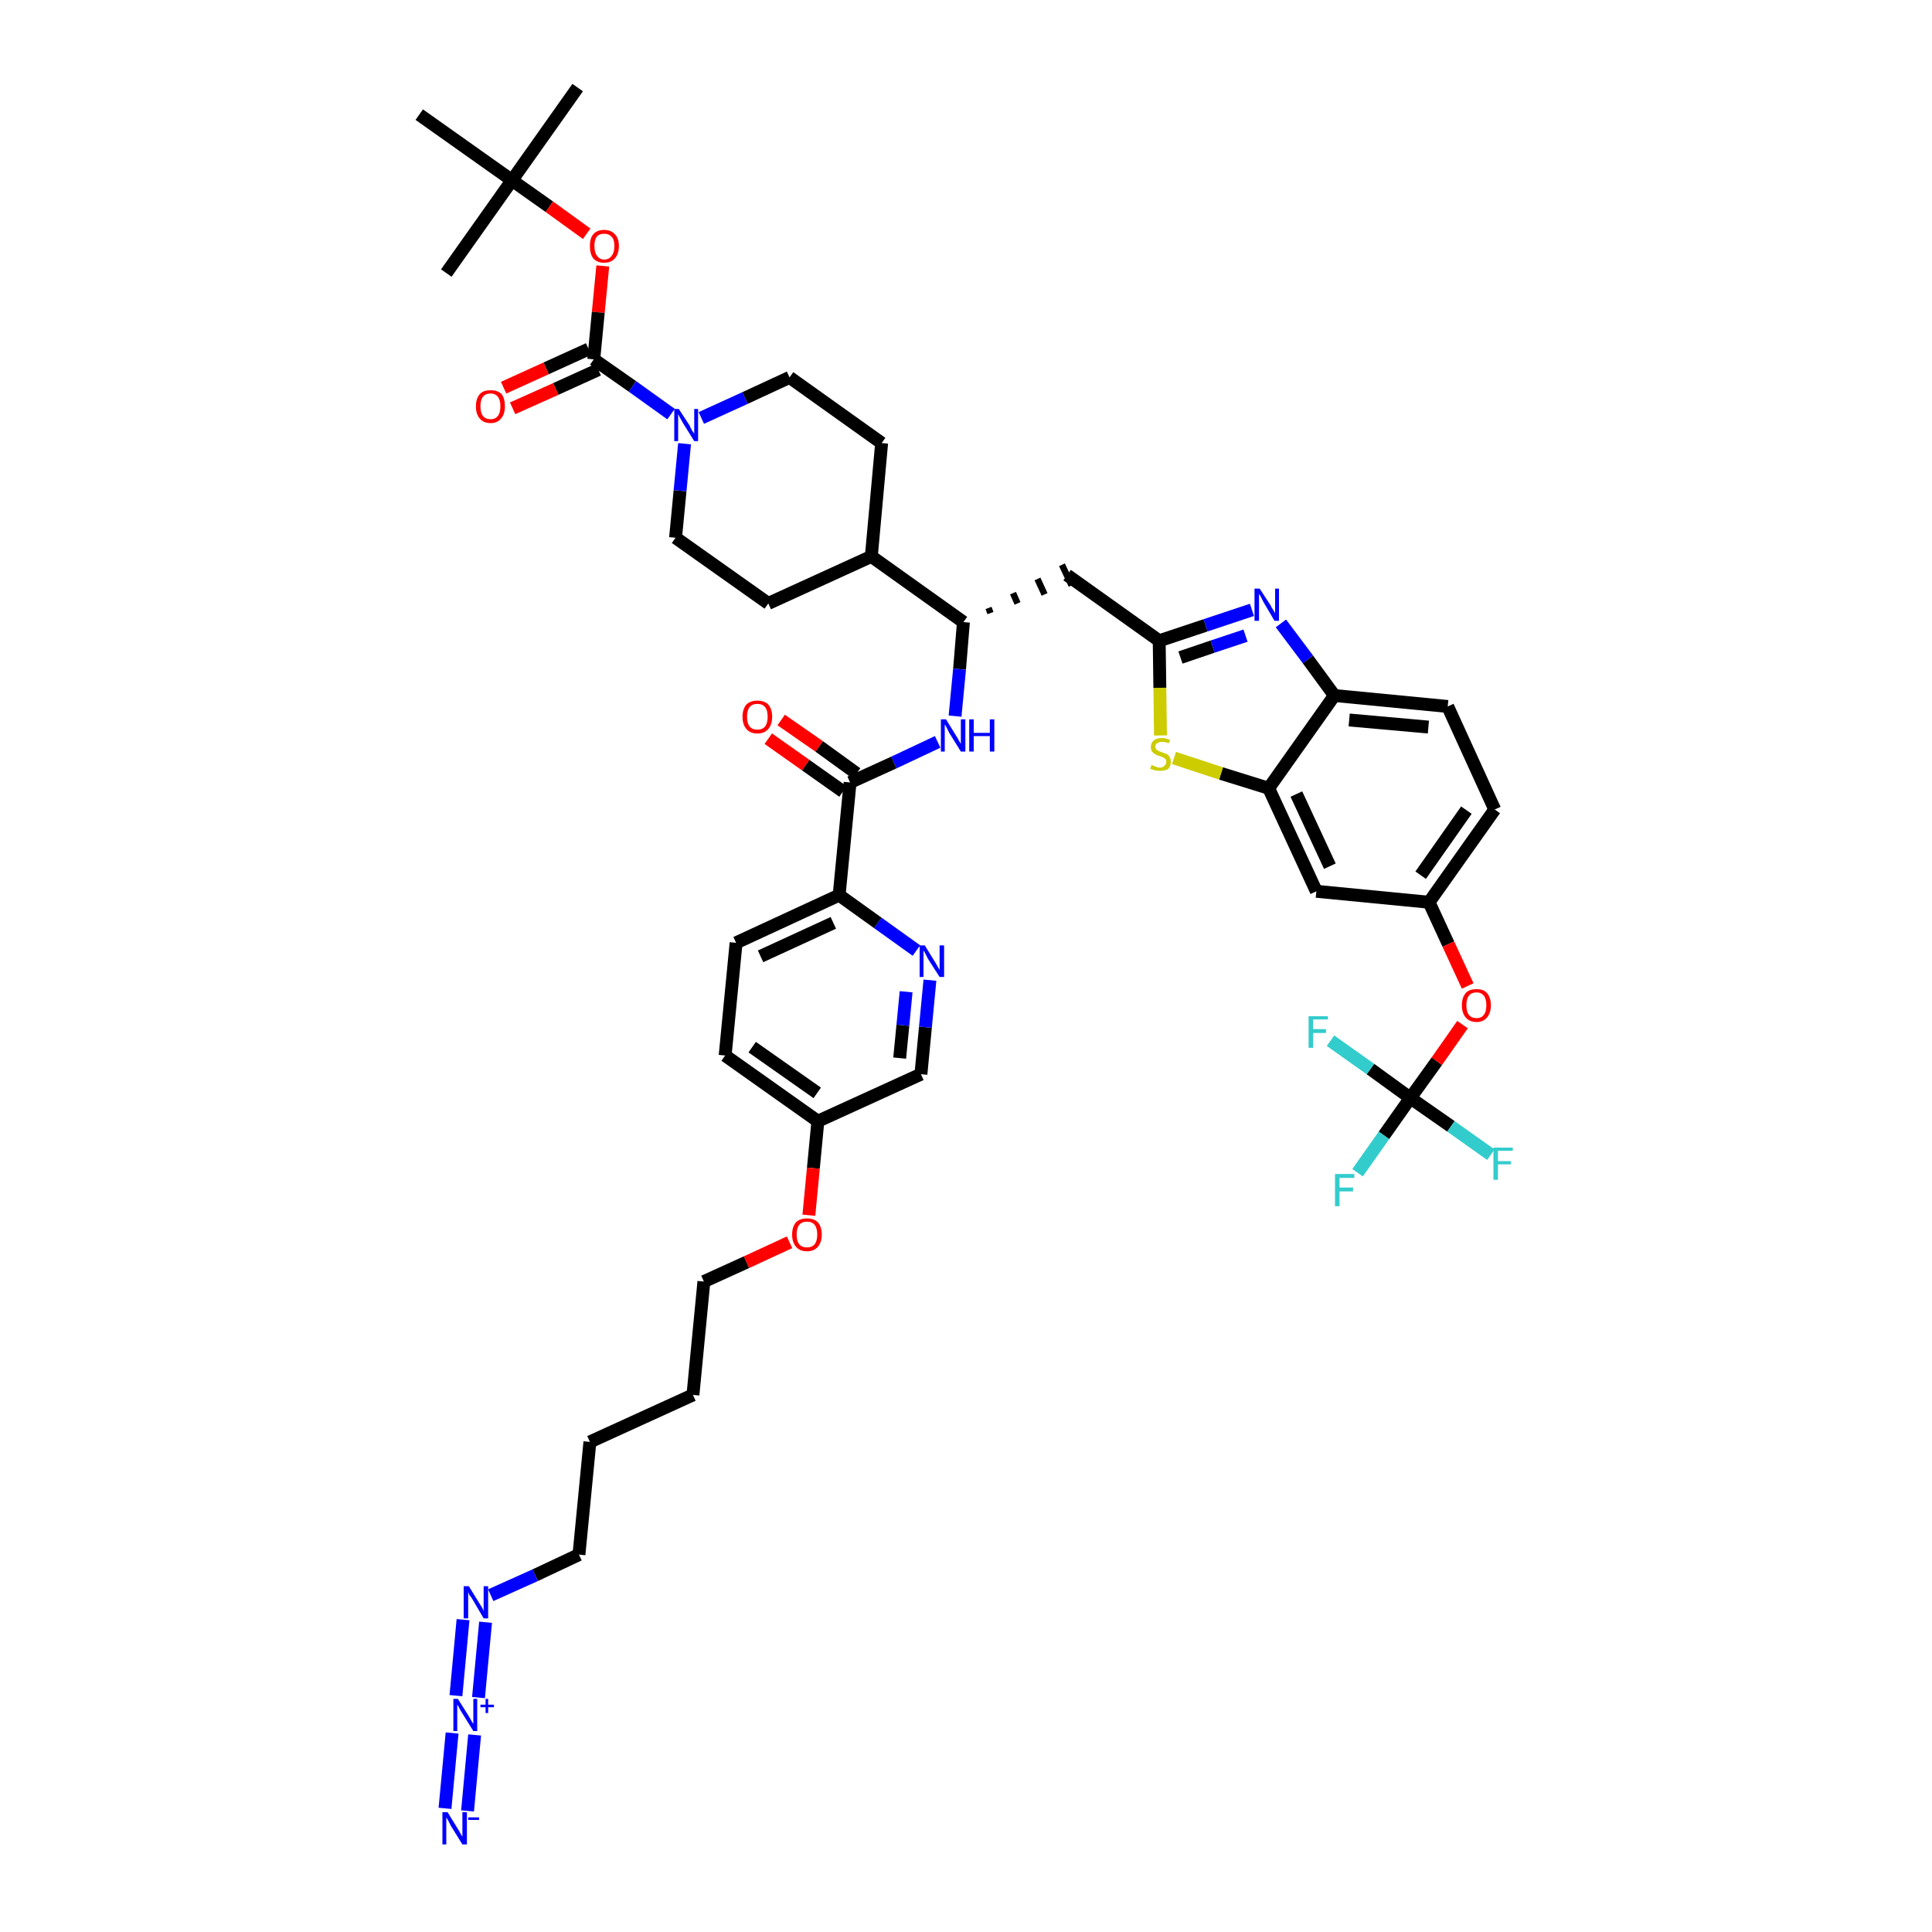 <?xml version='1.0' encoding='iso-8859-1'?>
<svg version='1.1' baseProfile='full'
              xmlns='http://www.w3.org/2000/svg'
                      xmlns:rdkit='http://www.rdkit.org/xml'
                      xmlns:xlink='http://www.w3.org/1999/xlink'
                  xml:space='preserve'
width='300px' height='300px' viewBox='0 0 300 300'>
<!-- END OF HEADER -->
<path class='bond-0 atom-0 atom-1' d='M 89.7,13.6 L 79.5,28.0' style='fill:none;fill-rule:evenodd;stroke:#000000;stroke-width:2.0px;stroke-linecap:butt;stroke-linejoin:miter;stroke-opacity:1' />
<path class='bond-1 atom-1 atom-2' d='M 79.5,28.0 L 69.3,42.4' style='fill:none;fill-rule:evenodd;stroke:#000000;stroke-width:2.0px;stroke-linecap:butt;stroke-linejoin:miter;stroke-opacity:1' />
<path class='bond-2 atom-1 atom-3' d='M 79.5,28.0 L 65.1,17.8' style='fill:none;fill-rule:evenodd;stroke:#000000;stroke-width:2.0px;stroke-linecap:butt;stroke-linejoin:miter;stroke-opacity:1' />
<path class='bond-3 atom-1 atom-4' d='M 79.5,28.0 L 85.3,32.1' style='fill:none;fill-rule:evenodd;stroke:#000000;stroke-width:2.0px;stroke-linecap:butt;stroke-linejoin:miter;stroke-opacity:1' />
<path class='bond-3 atom-1 atom-4' d='M 85.3,32.1 L 91.1,36.3' style='fill:none;fill-rule:evenodd;stroke:#FF0000;stroke-width:2.0px;stroke-linecap:butt;stroke-linejoin:miter;stroke-opacity:1' />
<path class='bond-4 atom-4 atom-5' d='M 93.6,41.3 L 92.9,48.5' style='fill:none;fill-rule:evenodd;stroke:#FF0000;stroke-width:2.0px;stroke-linecap:butt;stroke-linejoin:miter;stroke-opacity:1' />
<path class='bond-4 atom-4 atom-5' d='M 92.9,48.5 L 92.2,55.8' style='fill:none;fill-rule:evenodd;stroke:#000000;stroke-width:2.0px;stroke-linecap:butt;stroke-linejoin:miter;stroke-opacity:1' />
<path class='bond-5 atom-5 atom-6' d='M 91.4,54.2 L 84.8,57.2' style='fill:none;fill-rule:evenodd;stroke:#000000;stroke-width:2.0px;stroke-linecap:butt;stroke-linejoin:miter;stroke-opacity:1' />
<path class='bond-5 atom-5 atom-6' d='M 84.8,57.2 L 78.2,60.2' style='fill:none;fill-rule:evenodd;stroke:#FF0000;stroke-width:2.0px;stroke-linecap:butt;stroke-linejoin:miter;stroke-opacity:1' />
<path class='bond-5 atom-5 atom-6' d='M 92.9,57.4 L 86.3,60.4' style='fill:none;fill-rule:evenodd;stroke:#000000;stroke-width:2.0px;stroke-linecap:butt;stroke-linejoin:miter;stroke-opacity:1' />
<path class='bond-5 atom-5 atom-6' d='M 86.3,60.4 L 79.6,63.4' style='fill:none;fill-rule:evenodd;stroke:#FF0000;stroke-width:2.0px;stroke-linecap:butt;stroke-linejoin:miter;stroke-opacity:1' />
<path class='bond-6 atom-5 atom-7' d='M 92.2,55.8 L 98.2,60.0' style='fill:none;fill-rule:evenodd;stroke:#000000;stroke-width:2.0px;stroke-linecap:butt;stroke-linejoin:miter;stroke-opacity:1' />
<path class='bond-6 atom-5 atom-7' d='M 98.2,60.0 L 104.2,64.3' style='fill:none;fill-rule:evenodd;stroke:#0000FF;stroke-width:2.0px;stroke-linecap:butt;stroke-linejoin:miter;stroke-opacity:1' />
<path class='bond-7 atom-7 atom-8' d='M 108.9,64.9 L 115.7,61.8' style='fill:none;fill-rule:evenodd;stroke:#0000FF;stroke-width:2.0px;stroke-linecap:butt;stroke-linejoin:miter;stroke-opacity:1' />
<path class='bond-7 atom-7 atom-8' d='M 115.7,61.8 L 122.6,58.6' style='fill:none;fill-rule:evenodd;stroke:#000000;stroke-width:2.0px;stroke-linecap:butt;stroke-linejoin:miter;stroke-opacity:1' />
<path class='bond-45 atom-45 atom-7' d='M 104.9,83.5 L 105.6,76.2' style='fill:none;fill-rule:evenodd;stroke:#000000;stroke-width:2.0px;stroke-linecap:butt;stroke-linejoin:miter;stroke-opacity:1' />
<path class='bond-45 atom-45 atom-7' d='M 105.6,76.2 L 106.3,68.9' style='fill:none;fill-rule:evenodd;stroke:#0000FF;stroke-width:2.0px;stroke-linecap:butt;stroke-linejoin:miter;stroke-opacity:1' />
<path class='bond-8 atom-8 atom-9' d='M 122.6,58.6 L 136.9,68.8' style='fill:none;fill-rule:evenodd;stroke:#000000;stroke-width:2.0px;stroke-linecap:butt;stroke-linejoin:miter;stroke-opacity:1' />
<path class='bond-9 atom-9 atom-10' d='M 136.9,68.8 L 135.3,86.4' style='fill:none;fill-rule:evenodd;stroke:#000000;stroke-width:2.0px;stroke-linecap:butt;stroke-linejoin:miter;stroke-opacity:1' />
<path class='bond-10 atom-10 atom-11' d='M 135.3,86.4 L 149.6,96.6' style='fill:none;fill-rule:evenodd;stroke:#000000;stroke-width:2.0px;stroke-linecap:butt;stroke-linejoin:miter;stroke-opacity:1' />
<path class='bond-43 atom-10 atom-44' d='M 135.3,86.4 L 119.3,93.7' style='fill:none;fill-rule:evenodd;stroke:#000000;stroke-width:2.0px;stroke-linecap:butt;stroke-linejoin:miter;stroke-opacity:1' />
<path class='bond-11 atom-11 atom-12' d='M 153.8,95.2 L 153.5,94.4' style='fill:none;fill-rule:evenodd;stroke:#000000;stroke-width:1.0px;stroke-linecap:butt;stroke-linejoin:miter;stroke-opacity:1' />
<path class='bond-11 atom-11 atom-12' d='M 158.0,93.7 L 157.3,92.1' style='fill:none;fill-rule:evenodd;stroke:#000000;stroke-width:1.0px;stroke-linecap:butt;stroke-linejoin:miter;stroke-opacity:1' />
<path class='bond-11 atom-11 atom-12' d='M 162.2,92.3 L 161.1,89.9' style='fill:none;fill-rule:evenodd;stroke:#000000;stroke-width:1.0px;stroke-linecap:butt;stroke-linejoin:miter;stroke-opacity:1' />
<path class='bond-11 atom-11 atom-12' d='M 166.4,90.9 L 164.9,87.7' style='fill:none;fill-rule:evenodd;stroke:#000000;stroke-width:1.0px;stroke-linecap:butt;stroke-linejoin:miter;stroke-opacity:1' />
<path class='bond-26 atom-11 atom-27' d='M 149.6,96.6 L 149.0,103.9' style='fill:none;fill-rule:evenodd;stroke:#000000;stroke-width:2.0px;stroke-linecap:butt;stroke-linejoin:miter;stroke-opacity:1' />
<path class='bond-26 atom-11 atom-27' d='M 149.0,103.9 L 148.3,111.2' style='fill:none;fill-rule:evenodd;stroke:#0000FF;stroke-width:2.0px;stroke-linecap:butt;stroke-linejoin:miter;stroke-opacity:1' />
<path class='bond-12 atom-12 atom-13' d='M 165.7,89.3 L 180.0,99.5' style='fill:none;fill-rule:evenodd;stroke:#000000;stroke-width:2.0px;stroke-linecap:butt;stroke-linejoin:miter;stroke-opacity:1' />
<path class='bond-13 atom-13 atom-14' d='M 180.0,99.5 L 187.2,97.1' style='fill:none;fill-rule:evenodd;stroke:#000000;stroke-width:2.0px;stroke-linecap:butt;stroke-linejoin:miter;stroke-opacity:1' />
<path class='bond-13 atom-13 atom-14' d='M 187.2,97.1 L 194.4,94.7' style='fill:none;fill-rule:evenodd;stroke:#0000FF;stroke-width:2.0px;stroke-linecap:butt;stroke-linejoin:miter;stroke-opacity:1' />
<path class='bond-13 atom-13 atom-14' d='M 183.3,102.1 L 188.3,100.4' style='fill:none;fill-rule:evenodd;stroke:#000000;stroke-width:2.0px;stroke-linecap:butt;stroke-linejoin:miter;stroke-opacity:1' />
<path class='bond-13 atom-13 atom-14' d='M 188.3,100.4 L 193.4,98.7' style='fill:none;fill-rule:evenodd;stroke:#0000FF;stroke-width:2.0px;stroke-linecap:butt;stroke-linejoin:miter;stroke-opacity:1' />
<path class='bond-46 atom-26 atom-13' d='M 180.2,114.2 L 180.1,106.8' style='fill:none;fill-rule:evenodd;stroke:#CCCC00;stroke-width:2.0px;stroke-linecap:butt;stroke-linejoin:miter;stroke-opacity:1' />
<path class='bond-46 atom-26 atom-13' d='M 180.1,106.8 L 180.0,99.5' style='fill:none;fill-rule:evenodd;stroke:#000000;stroke-width:2.0px;stroke-linecap:butt;stroke-linejoin:miter;stroke-opacity:1' />
<path class='bond-14 atom-14 atom-15' d='M 198.9,96.8 L 203.1,102.4' style='fill:none;fill-rule:evenodd;stroke:#0000FF;stroke-width:2.0px;stroke-linecap:butt;stroke-linejoin:miter;stroke-opacity:1' />
<path class='bond-14 atom-14 atom-15' d='M 203.1,102.4 L 207.2,108.0' style='fill:none;fill-rule:evenodd;stroke:#000000;stroke-width:2.0px;stroke-linecap:butt;stroke-linejoin:miter;stroke-opacity:1' />
<path class='bond-15 atom-15 atom-16' d='M 207.2,108.0 L 224.8,109.7' style='fill:none;fill-rule:evenodd;stroke:#000000;stroke-width:2.0px;stroke-linecap:butt;stroke-linejoin:miter;stroke-opacity:1' />
<path class='bond-15 atom-15 atom-16' d='M 209.5,111.8 L 221.8,112.9' style='fill:none;fill-rule:evenodd;stroke:#000000;stroke-width:2.0px;stroke-linecap:butt;stroke-linejoin:miter;stroke-opacity:1' />
<path class='bond-48 atom-25 atom-15' d='M 197.0,122.4 L 207.2,108.0' style='fill:none;fill-rule:evenodd;stroke:#000000;stroke-width:2.0px;stroke-linecap:butt;stroke-linejoin:miter;stroke-opacity:1' />
<path class='bond-16 atom-16 atom-17' d='M 224.8,109.7 L 232.1,125.7' style='fill:none;fill-rule:evenodd;stroke:#000000;stroke-width:2.0px;stroke-linecap:butt;stroke-linejoin:miter;stroke-opacity:1' />
<path class='bond-17 atom-17 atom-18' d='M 232.1,125.7 L 221.9,140.1' style='fill:none;fill-rule:evenodd;stroke:#000000;stroke-width:2.0px;stroke-linecap:butt;stroke-linejoin:miter;stroke-opacity:1' />
<path class='bond-17 atom-17 atom-18' d='M 227.7,125.8 L 220.6,135.9' style='fill:none;fill-rule:evenodd;stroke:#000000;stroke-width:2.0px;stroke-linecap:butt;stroke-linejoin:miter;stroke-opacity:1' />
<path class='bond-18 atom-18 atom-19' d='M 221.9,140.1 L 224.9,146.6' style='fill:none;fill-rule:evenodd;stroke:#000000;stroke-width:2.0px;stroke-linecap:butt;stroke-linejoin:miter;stroke-opacity:1' />
<path class='bond-18 atom-18 atom-19' d='M 224.9,146.6 L 227.9,153.1' style='fill:none;fill-rule:evenodd;stroke:#FF0000;stroke-width:2.0px;stroke-linecap:butt;stroke-linejoin:miter;stroke-opacity:1' />
<path class='bond-23 atom-18 atom-24' d='M 221.9,140.1 L 204.4,138.4' style='fill:none;fill-rule:evenodd;stroke:#000000;stroke-width:2.0px;stroke-linecap:butt;stroke-linejoin:miter;stroke-opacity:1' />
<path class='bond-19 atom-19 atom-20' d='M 227.1,159.1 L 223.1,164.8' style='fill:none;fill-rule:evenodd;stroke:#FF0000;stroke-width:2.0px;stroke-linecap:butt;stroke-linejoin:miter;stroke-opacity:1' />
<path class='bond-19 atom-19 atom-20' d='M 223.1,164.8 L 219.0,170.5' style='fill:none;fill-rule:evenodd;stroke:#000000;stroke-width:2.0px;stroke-linecap:butt;stroke-linejoin:miter;stroke-opacity:1' />
<path class='bond-20 atom-20 atom-21' d='M 219.0,170.5 L 214.9,176.3' style='fill:none;fill-rule:evenodd;stroke:#000000;stroke-width:2.0px;stroke-linecap:butt;stroke-linejoin:miter;stroke-opacity:1' />
<path class='bond-20 atom-20 atom-21' d='M 214.9,176.3 L 210.8,182.1' style='fill:none;fill-rule:evenodd;stroke:#33CCCC;stroke-width:2.0px;stroke-linecap:butt;stroke-linejoin:miter;stroke-opacity:1' />
<path class='bond-21 atom-20 atom-22' d='M 219.0,170.5 L 225.3,174.9' style='fill:none;fill-rule:evenodd;stroke:#000000;stroke-width:2.0px;stroke-linecap:butt;stroke-linejoin:miter;stroke-opacity:1' />
<path class='bond-21 atom-20 atom-22' d='M 225.3,174.9 L 231.5,179.3' style='fill:none;fill-rule:evenodd;stroke:#33CCCC;stroke-width:2.0px;stroke-linecap:butt;stroke-linejoin:miter;stroke-opacity:1' />
<path class='bond-22 atom-20 atom-23' d='M 219.0,170.5 L 212.8,166.0' style='fill:none;fill-rule:evenodd;stroke:#000000;stroke-width:2.0px;stroke-linecap:butt;stroke-linejoin:miter;stroke-opacity:1' />
<path class='bond-22 atom-20 atom-23' d='M 212.8,166.0 L 206.6,161.6' style='fill:none;fill-rule:evenodd;stroke:#33CCCC;stroke-width:2.0px;stroke-linecap:butt;stroke-linejoin:miter;stroke-opacity:1' />
<path class='bond-24 atom-24 atom-25' d='M 204.4,138.4 L 197.0,122.4' style='fill:none;fill-rule:evenodd;stroke:#000000;stroke-width:2.0px;stroke-linecap:butt;stroke-linejoin:miter;stroke-opacity:1' />
<path class='bond-24 atom-24 atom-25' d='M 206.5,134.5 L 201.3,123.3' style='fill:none;fill-rule:evenodd;stroke:#000000;stroke-width:2.0px;stroke-linecap:butt;stroke-linejoin:miter;stroke-opacity:1' />
<path class='bond-25 atom-25 atom-26' d='M 197.0,122.4 L 189.6,120.1' style='fill:none;fill-rule:evenodd;stroke:#000000;stroke-width:2.0px;stroke-linecap:butt;stroke-linejoin:miter;stroke-opacity:1' />
<path class='bond-25 atom-25 atom-26' d='M 189.6,120.1 L 182.3,117.7' style='fill:none;fill-rule:evenodd;stroke:#CCCC00;stroke-width:2.0px;stroke-linecap:butt;stroke-linejoin:miter;stroke-opacity:1' />
<path class='bond-27 atom-27 atom-28' d='M 145.6,115.2 L 138.8,118.4' style='fill:none;fill-rule:evenodd;stroke:#0000FF;stroke-width:2.0px;stroke-linecap:butt;stroke-linejoin:miter;stroke-opacity:1' />
<path class='bond-27 atom-27 atom-28' d='M 138.8,118.4 L 132.0,121.5' style='fill:none;fill-rule:evenodd;stroke:#000000;stroke-width:2.0px;stroke-linecap:butt;stroke-linejoin:miter;stroke-opacity:1' />
<path class='bond-28 atom-28 atom-29' d='M 133.0,120.1 L 127.2,115.9' style='fill:none;fill-rule:evenodd;stroke:#000000;stroke-width:2.0px;stroke-linecap:butt;stroke-linejoin:miter;stroke-opacity:1' />
<path class='bond-28 atom-28 atom-29' d='M 127.2,115.9 L 121.3,111.8' style='fill:none;fill-rule:evenodd;stroke:#FF0000;stroke-width:2.0px;stroke-linecap:butt;stroke-linejoin:miter;stroke-opacity:1' />
<path class='bond-28 atom-28 atom-29' d='M 130.9,122.9 L 125.1,118.8' style='fill:none;fill-rule:evenodd;stroke:#000000;stroke-width:2.0px;stroke-linecap:butt;stroke-linejoin:miter;stroke-opacity:1' />
<path class='bond-28 atom-28 atom-29' d='M 125.1,118.8 L 119.3,114.7' style='fill:none;fill-rule:evenodd;stroke:#FF0000;stroke-width:2.0px;stroke-linecap:butt;stroke-linejoin:miter;stroke-opacity:1' />
<path class='bond-29 atom-28 atom-30' d='M 132.0,121.5 L 130.3,139.0' style='fill:none;fill-rule:evenodd;stroke:#000000;stroke-width:2.0px;stroke-linecap:butt;stroke-linejoin:miter;stroke-opacity:1' />
<path class='bond-30 atom-30 atom-31' d='M 130.3,139.0 L 114.3,146.4' style='fill:none;fill-rule:evenodd;stroke:#000000;stroke-width:2.0px;stroke-linecap:butt;stroke-linejoin:miter;stroke-opacity:1' />
<path class='bond-30 atom-30 atom-31' d='M 129.4,143.3 L 118.1,148.5' style='fill:none;fill-rule:evenodd;stroke:#000000;stroke-width:2.0px;stroke-linecap:butt;stroke-linejoin:miter;stroke-opacity:1' />
<path class='bond-47 atom-43 atom-30' d='M 142.3,147.6 L 136.3,143.3' style='fill:none;fill-rule:evenodd;stroke:#0000FF;stroke-width:2.0px;stroke-linecap:butt;stroke-linejoin:miter;stroke-opacity:1' />
<path class='bond-47 atom-43 atom-30' d='M 136.3,143.3 L 130.3,139.0' style='fill:none;fill-rule:evenodd;stroke:#000000;stroke-width:2.0px;stroke-linecap:butt;stroke-linejoin:miter;stroke-opacity:1' />
<path class='bond-31 atom-31 atom-32' d='M 114.3,146.4 L 112.6,163.9' style='fill:none;fill-rule:evenodd;stroke:#000000;stroke-width:2.0px;stroke-linecap:butt;stroke-linejoin:miter;stroke-opacity:1' />
<path class='bond-32 atom-32 atom-33' d='M 112.6,163.9 L 127.0,174.1' style='fill:none;fill-rule:evenodd;stroke:#000000;stroke-width:2.0px;stroke-linecap:butt;stroke-linejoin:miter;stroke-opacity:1' />
<path class='bond-32 atom-32 atom-33' d='M 116.8,162.6 L 126.9,169.7' style='fill:none;fill-rule:evenodd;stroke:#000000;stroke-width:2.0px;stroke-linecap:butt;stroke-linejoin:miter;stroke-opacity:1' />
<path class='bond-33 atom-33 atom-34' d='M 127.0,174.1 L 126.3,181.4' style='fill:none;fill-rule:evenodd;stroke:#000000;stroke-width:2.0px;stroke-linecap:butt;stroke-linejoin:miter;stroke-opacity:1' />
<path class='bond-33 atom-33 atom-34' d='M 126.3,181.4 L 125.6,188.7' style='fill:none;fill-rule:evenodd;stroke:#FF0000;stroke-width:2.0px;stroke-linecap:butt;stroke-linejoin:miter;stroke-opacity:1' />
<path class='bond-41 atom-33 atom-42' d='M 127.0,174.1 L 143.0,166.8' style='fill:none;fill-rule:evenodd;stroke:#000000;stroke-width:2.0px;stroke-linecap:butt;stroke-linejoin:miter;stroke-opacity:1' />
<path class='bond-34 atom-34 atom-35' d='M 122.6,192.9 L 115.9,196.0' style='fill:none;fill-rule:evenodd;stroke:#FF0000;stroke-width:2.0px;stroke-linecap:butt;stroke-linejoin:miter;stroke-opacity:1' />
<path class='bond-34 atom-34 atom-35' d='M 115.9,196.0 L 109.3,199.0' style='fill:none;fill-rule:evenodd;stroke:#000000;stroke-width:2.0px;stroke-linecap:butt;stroke-linejoin:miter;stroke-opacity:1' />
<path class='bond-35 atom-35 atom-36' d='M 109.3,199.0 L 107.6,216.6' style='fill:none;fill-rule:evenodd;stroke:#000000;stroke-width:2.0px;stroke-linecap:butt;stroke-linejoin:miter;stroke-opacity:1' />
<path class='bond-36 atom-36 atom-37' d='M 107.6,216.6 L 91.6,223.9' style='fill:none;fill-rule:evenodd;stroke:#000000;stroke-width:2.0px;stroke-linecap:butt;stroke-linejoin:miter;stroke-opacity:1' />
<path class='bond-37 atom-37 atom-38' d='M 91.6,223.9 L 89.9,241.4' style='fill:none;fill-rule:evenodd;stroke:#000000;stroke-width:2.0px;stroke-linecap:butt;stroke-linejoin:miter;stroke-opacity:1' />
<path class='bond-38 atom-38 atom-39' d='M 89.9,241.4 L 83.1,244.6' style='fill:none;fill-rule:evenodd;stroke:#000000;stroke-width:2.0px;stroke-linecap:butt;stroke-linejoin:miter;stroke-opacity:1' />
<path class='bond-38 atom-38 atom-39' d='M 83.1,244.6 L 76.2,247.7' style='fill:none;fill-rule:evenodd;stroke:#0000FF;stroke-width:2.0px;stroke-linecap:butt;stroke-linejoin:miter;stroke-opacity:1' />
<path class='bond-39 atom-39 atom-40' d='M 71.9,251.5 L 70.8,263.3' style='fill:none;fill-rule:evenodd;stroke:#0000FF;stroke-width:2.0px;stroke-linecap:butt;stroke-linejoin:miter;stroke-opacity:1' />
<path class='bond-39 atom-39 atom-40' d='M 75.4,251.9 L 74.3,263.6' style='fill:none;fill-rule:evenodd;stroke:#0000FF;stroke-width:2.0px;stroke-linecap:butt;stroke-linejoin:miter;stroke-opacity:1' />
<path class='bond-40 atom-40 atom-41' d='M 70.2,269.1 L 69.1,280.8' style='fill:none;fill-rule:evenodd;stroke:#0000FF;stroke-width:2.0px;stroke-linecap:butt;stroke-linejoin:miter;stroke-opacity:1' />
<path class='bond-40 atom-40 atom-41' d='M 73.7,269.4 L 72.6,281.2' style='fill:none;fill-rule:evenodd;stroke:#0000FF;stroke-width:2.0px;stroke-linecap:butt;stroke-linejoin:miter;stroke-opacity:1' />
<path class='bond-42 atom-42 atom-43' d='M 143.0,166.8 L 143.7,159.5' style='fill:none;fill-rule:evenodd;stroke:#000000;stroke-width:2.0px;stroke-linecap:butt;stroke-linejoin:miter;stroke-opacity:1' />
<path class='bond-42 atom-42 atom-43' d='M 143.7,159.5 L 144.4,152.2' style='fill:none;fill-rule:evenodd;stroke:#0000FF;stroke-width:2.0px;stroke-linecap:butt;stroke-linejoin:miter;stroke-opacity:1' />
<path class='bond-42 atom-42 atom-43' d='M 139.7,164.3 L 140.2,159.2' style='fill:none;fill-rule:evenodd;stroke:#000000;stroke-width:2.0px;stroke-linecap:butt;stroke-linejoin:miter;stroke-opacity:1' />
<path class='bond-42 atom-42 atom-43' d='M 140.2,159.2 L 140.7,154.0' style='fill:none;fill-rule:evenodd;stroke:#0000FF;stroke-width:2.0px;stroke-linecap:butt;stroke-linejoin:miter;stroke-opacity:1' />
<path class='bond-44 atom-44 atom-45' d='M 119.3,93.7 L 104.9,83.5' style='fill:none;fill-rule:evenodd;stroke:#000000;stroke-width:2.0px;stroke-linecap:butt;stroke-linejoin:miter;stroke-opacity:1' />
<path  class='atom-4' d='M 91.6 38.2
Q 91.6 37.0, 92.1 36.4
Q 92.7 35.7, 93.8 35.7
Q 94.9 35.7, 95.5 36.4
Q 96.1 37.0, 96.1 38.2
Q 96.1 39.4, 95.5 40.1
Q 94.9 40.8, 93.8 40.8
Q 92.7 40.8, 92.1 40.1
Q 91.6 39.4, 91.6 38.2
M 93.8 40.3
Q 94.6 40.3, 95.0 39.7
Q 95.4 39.2, 95.4 38.2
Q 95.4 37.2, 95.0 36.8
Q 94.6 36.3, 93.8 36.3
Q 93.1 36.3, 92.7 36.7
Q 92.3 37.2, 92.3 38.2
Q 92.3 39.2, 92.7 39.7
Q 93.1 40.3, 93.8 40.3
' fill='#FF0000'/>
<path  class='atom-6' d='M 73.9 63.1
Q 73.9 61.9, 74.5 61.2
Q 75.0 60.6, 76.2 60.6
Q 77.3 60.6, 77.9 61.2
Q 78.4 61.9, 78.4 63.1
Q 78.4 64.3, 77.8 65.0
Q 77.2 65.7, 76.2 65.7
Q 75.1 65.7, 74.5 65.0
Q 73.9 64.3, 73.9 63.1
M 76.2 65.1
Q 76.9 65.1, 77.3 64.6
Q 77.7 64.1, 77.7 63.1
Q 77.7 62.1, 77.3 61.6
Q 76.9 61.1, 76.2 61.1
Q 75.4 61.1, 75.0 61.6
Q 74.6 62.1, 74.6 63.1
Q 74.6 64.1, 75.0 64.6
Q 75.4 65.1, 76.2 65.1
' fill='#FF0000'/>
<path  class='atom-7' d='M 105.4 63.5
L 107.1 66.1
Q 107.2 66.4, 107.5 66.9
Q 107.8 67.3, 107.8 67.4
L 107.8 63.5
L 108.4 63.5
L 108.4 68.5
L 107.8 68.5
L 106.0 65.6
Q 105.8 65.2, 105.6 64.9
Q 105.4 64.5, 105.3 64.3
L 105.3 68.5
L 104.7 68.5
L 104.7 63.5
L 105.4 63.5
' fill='#0000FF'/>
<path  class='atom-14' d='M 195.6 91.4
L 197.3 94.0
Q 197.4 94.3, 197.7 94.7
Q 198.0 95.2, 198.0 95.2
L 198.0 91.4
L 198.6 91.4
L 198.6 96.4
L 197.9 96.4
L 196.2 93.5
Q 196.0 93.1, 195.8 92.7
Q 195.6 92.4, 195.5 92.2
L 195.5 96.4
L 194.8 96.4
L 194.8 91.4
L 195.6 91.4
' fill='#0000FF'/>
<path  class='atom-19' d='M 227.0 156.1
Q 227.0 154.9, 227.6 154.2
Q 228.1 153.6, 229.3 153.6
Q 230.4 153.6, 230.9 154.2
Q 231.5 154.9, 231.5 156.1
Q 231.5 157.3, 230.9 158.0
Q 230.3 158.7, 229.3 158.7
Q 228.2 158.7, 227.6 158.0
Q 227.0 157.3, 227.0 156.1
M 229.3 158.1
Q 230.0 158.1, 230.4 157.6
Q 230.8 157.1, 230.8 156.1
Q 230.8 155.1, 230.4 154.6
Q 230.0 154.1, 229.3 154.1
Q 228.5 154.1, 228.1 154.6
Q 227.7 155.1, 227.7 156.1
Q 227.7 157.1, 228.1 157.6
Q 228.5 158.1, 229.3 158.1
' fill='#FF0000'/>
<path  class='atom-21' d='M 207.3 182.3
L 210.3 182.3
L 210.3 182.9
L 208.0 182.9
L 208.0 184.4
L 210.1 184.4
L 210.1 185.0
L 208.0 185.0
L 208.0 187.3
L 207.3 187.3
L 207.3 182.3
' fill='#33CCCC'/>
<path  class='atom-22' d='M 231.9 178.2
L 234.9 178.2
L 234.9 178.7
L 232.6 178.7
L 232.6 180.3
L 234.6 180.3
L 234.6 180.8
L 232.6 180.8
L 232.6 183.2
L 231.9 183.2
L 231.9 178.2
' fill='#33CCCC'/>
<path  class='atom-23' d='M 203.2 157.8
L 206.2 157.8
L 206.2 158.3
L 203.9 158.3
L 203.9 159.8
L 205.9 159.8
L 205.9 160.4
L 203.9 160.4
L 203.9 162.7
L 203.2 162.7
L 203.2 157.8
' fill='#33CCCC'/>
<path  class='atom-26' d='M 178.8 118.8
Q 178.9 118.8, 179.1 118.9
Q 179.3 119.0, 179.6 119.1
Q 179.8 119.2, 180.1 119.2
Q 180.6 119.2, 180.8 118.9
Q 181.1 118.7, 181.1 118.3
Q 181.1 118.0, 181.0 117.9
Q 180.8 117.7, 180.6 117.6
Q 180.4 117.5, 180.1 117.4
Q 179.6 117.3, 179.4 117.1
Q 179.1 117.0, 178.9 116.7
Q 178.7 116.5, 178.7 116.0
Q 178.7 115.4, 179.1 115.0
Q 179.6 114.6, 180.4 114.6
Q 181.0 114.6, 181.7 114.9
L 181.5 115.4
Q 180.9 115.2, 180.4 115.2
Q 180.0 115.2, 179.7 115.4
Q 179.4 115.6, 179.4 115.9
Q 179.4 116.2, 179.6 116.4
Q 179.7 116.5, 179.9 116.6
Q 180.1 116.7, 180.4 116.8
Q 180.9 117.0, 181.2 117.1
Q 181.4 117.2, 181.6 117.5
Q 181.8 117.8, 181.8 118.3
Q 181.8 119.0, 181.4 119.4
Q 180.9 119.7, 180.1 119.7
Q 179.7 119.7, 179.3 119.6
Q 179.0 119.5, 178.6 119.4
L 178.8 118.8
' fill='#CCCC00'/>
<path  class='atom-27' d='M 146.9 111.7
L 148.5 114.3
Q 148.7 114.6, 148.9 115.0
Q 149.2 115.5, 149.2 115.5
L 149.2 111.7
L 149.9 111.7
L 149.9 116.7
L 149.2 116.7
L 147.4 113.8
Q 147.2 113.4, 147.0 113.0
Q 146.8 112.6, 146.7 112.5
L 146.7 116.7
L 146.1 116.7
L 146.1 111.7
L 146.9 111.7
' fill='#0000FF'/>
<path  class='atom-27' d='M 150.5 111.7
L 151.2 111.7
L 151.2 113.8
L 153.7 113.8
L 153.7 111.7
L 154.4 111.7
L 154.4 116.7
L 153.7 116.7
L 153.7 114.3
L 151.2 114.3
L 151.2 116.7
L 150.5 116.7
L 150.5 111.7
' fill='#0000FF'/>
<path  class='atom-29' d='M 115.3 111.3
Q 115.3 110.1, 115.9 109.4
Q 116.5 108.8, 117.6 108.8
Q 118.7 108.8, 119.3 109.4
Q 119.9 110.1, 119.9 111.3
Q 119.9 112.5, 119.3 113.2
Q 118.7 113.9, 117.6 113.9
Q 116.5 113.9, 115.9 113.2
Q 115.3 112.5, 115.3 111.3
M 117.6 113.3
Q 118.4 113.3, 118.8 112.8
Q 119.2 112.3, 119.2 111.3
Q 119.2 110.3, 118.8 109.8
Q 118.4 109.3, 117.6 109.3
Q 116.8 109.3, 116.4 109.8
Q 116.0 110.3, 116.0 111.3
Q 116.0 112.3, 116.4 112.8
Q 116.8 113.3, 117.6 113.3
' fill='#FF0000'/>
<path  class='atom-34' d='M 123.0 191.7
Q 123.0 190.5, 123.6 189.8
Q 124.2 189.2, 125.3 189.2
Q 126.4 189.2, 127.0 189.8
Q 127.6 190.5, 127.6 191.7
Q 127.6 192.9, 127.0 193.6
Q 126.4 194.3, 125.3 194.3
Q 124.2 194.3, 123.6 193.6
Q 123.0 192.9, 123.0 191.7
M 125.3 193.7
Q 126.1 193.7, 126.5 193.2
Q 126.9 192.7, 126.9 191.7
Q 126.9 190.7, 126.5 190.2
Q 126.1 189.7, 125.3 189.7
Q 124.5 189.7, 124.1 190.2
Q 123.7 190.7, 123.7 191.7
Q 123.7 192.7, 124.1 193.2
Q 124.5 193.7, 125.3 193.7
' fill='#FF0000'/>
<path  class='atom-39' d='M 72.8 246.3
L 74.4 248.9
Q 74.6 249.2, 74.9 249.7
Q 75.1 250.1, 75.1 250.2
L 75.1 246.3
L 75.8 246.3
L 75.8 251.3
L 75.1 251.3
L 73.4 248.4
Q 73.2 248.0, 72.9 247.7
Q 72.7 247.3, 72.7 247.1
L 72.7 251.3
L 72.0 251.3
L 72.0 246.3
L 72.8 246.3
' fill='#0000FF'/>
<path  class='atom-40' d='M 71.1 263.8
L 72.8 266.5
Q 72.9 266.7, 73.2 267.2
Q 73.5 267.7, 73.5 267.7
L 73.5 263.8
L 74.1 263.8
L 74.1 268.8
L 73.5 268.8
L 71.7 265.9
Q 71.5 265.6, 71.3 265.2
Q 71.1 264.8, 71.0 264.7
L 71.0 268.8
L 70.4 268.8
L 70.4 263.8
L 71.1 263.8
' fill='#0000FF'/>
<path  class='atom-40' d='M 74.6 264.7
L 75.4 264.7
L 75.4 263.8
L 75.8 263.8
L 75.8 264.7
L 76.7 264.7
L 76.7 265.1
L 75.8 265.1
L 75.8 266.0
L 75.4 266.0
L 75.4 265.1
L 74.6 265.1
L 74.6 264.7
' fill='#0000FF'/>
<path  class='atom-41' d='M 69.5 281.4
L 71.1 284.0
Q 71.3 284.3, 71.5 284.7
Q 71.8 285.2, 71.8 285.2
L 71.8 281.4
L 72.5 281.4
L 72.5 286.4
L 71.8 286.4
L 70.0 283.5
Q 69.8 283.1, 69.6 282.7
Q 69.4 282.4, 69.3 282.2
L 69.3 286.4
L 68.7 286.4
L 68.7 281.4
L 69.5 281.4
' fill='#0000FF'/>
<path  class='atom-41' d='M 72.7 282.2
L 74.4 282.2
L 74.4 282.6
L 72.7 282.6
L 72.7 282.2
' fill='#0000FF'/>
<path  class='atom-43' d='M 143.6 146.8
L 145.2 149.4
Q 145.4 149.7, 145.6 150.1
Q 145.9 150.6, 145.9 150.6
L 145.9 146.8
L 146.6 146.8
L 146.6 151.7
L 145.9 151.7
L 144.1 148.9
Q 143.9 148.5, 143.7 148.1
Q 143.5 147.7, 143.4 147.6
L 143.4 151.7
L 142.8 151.7
L 142.8 146.8
L 143.6 146.8
' fill='#0000FF'/>
</svg>
